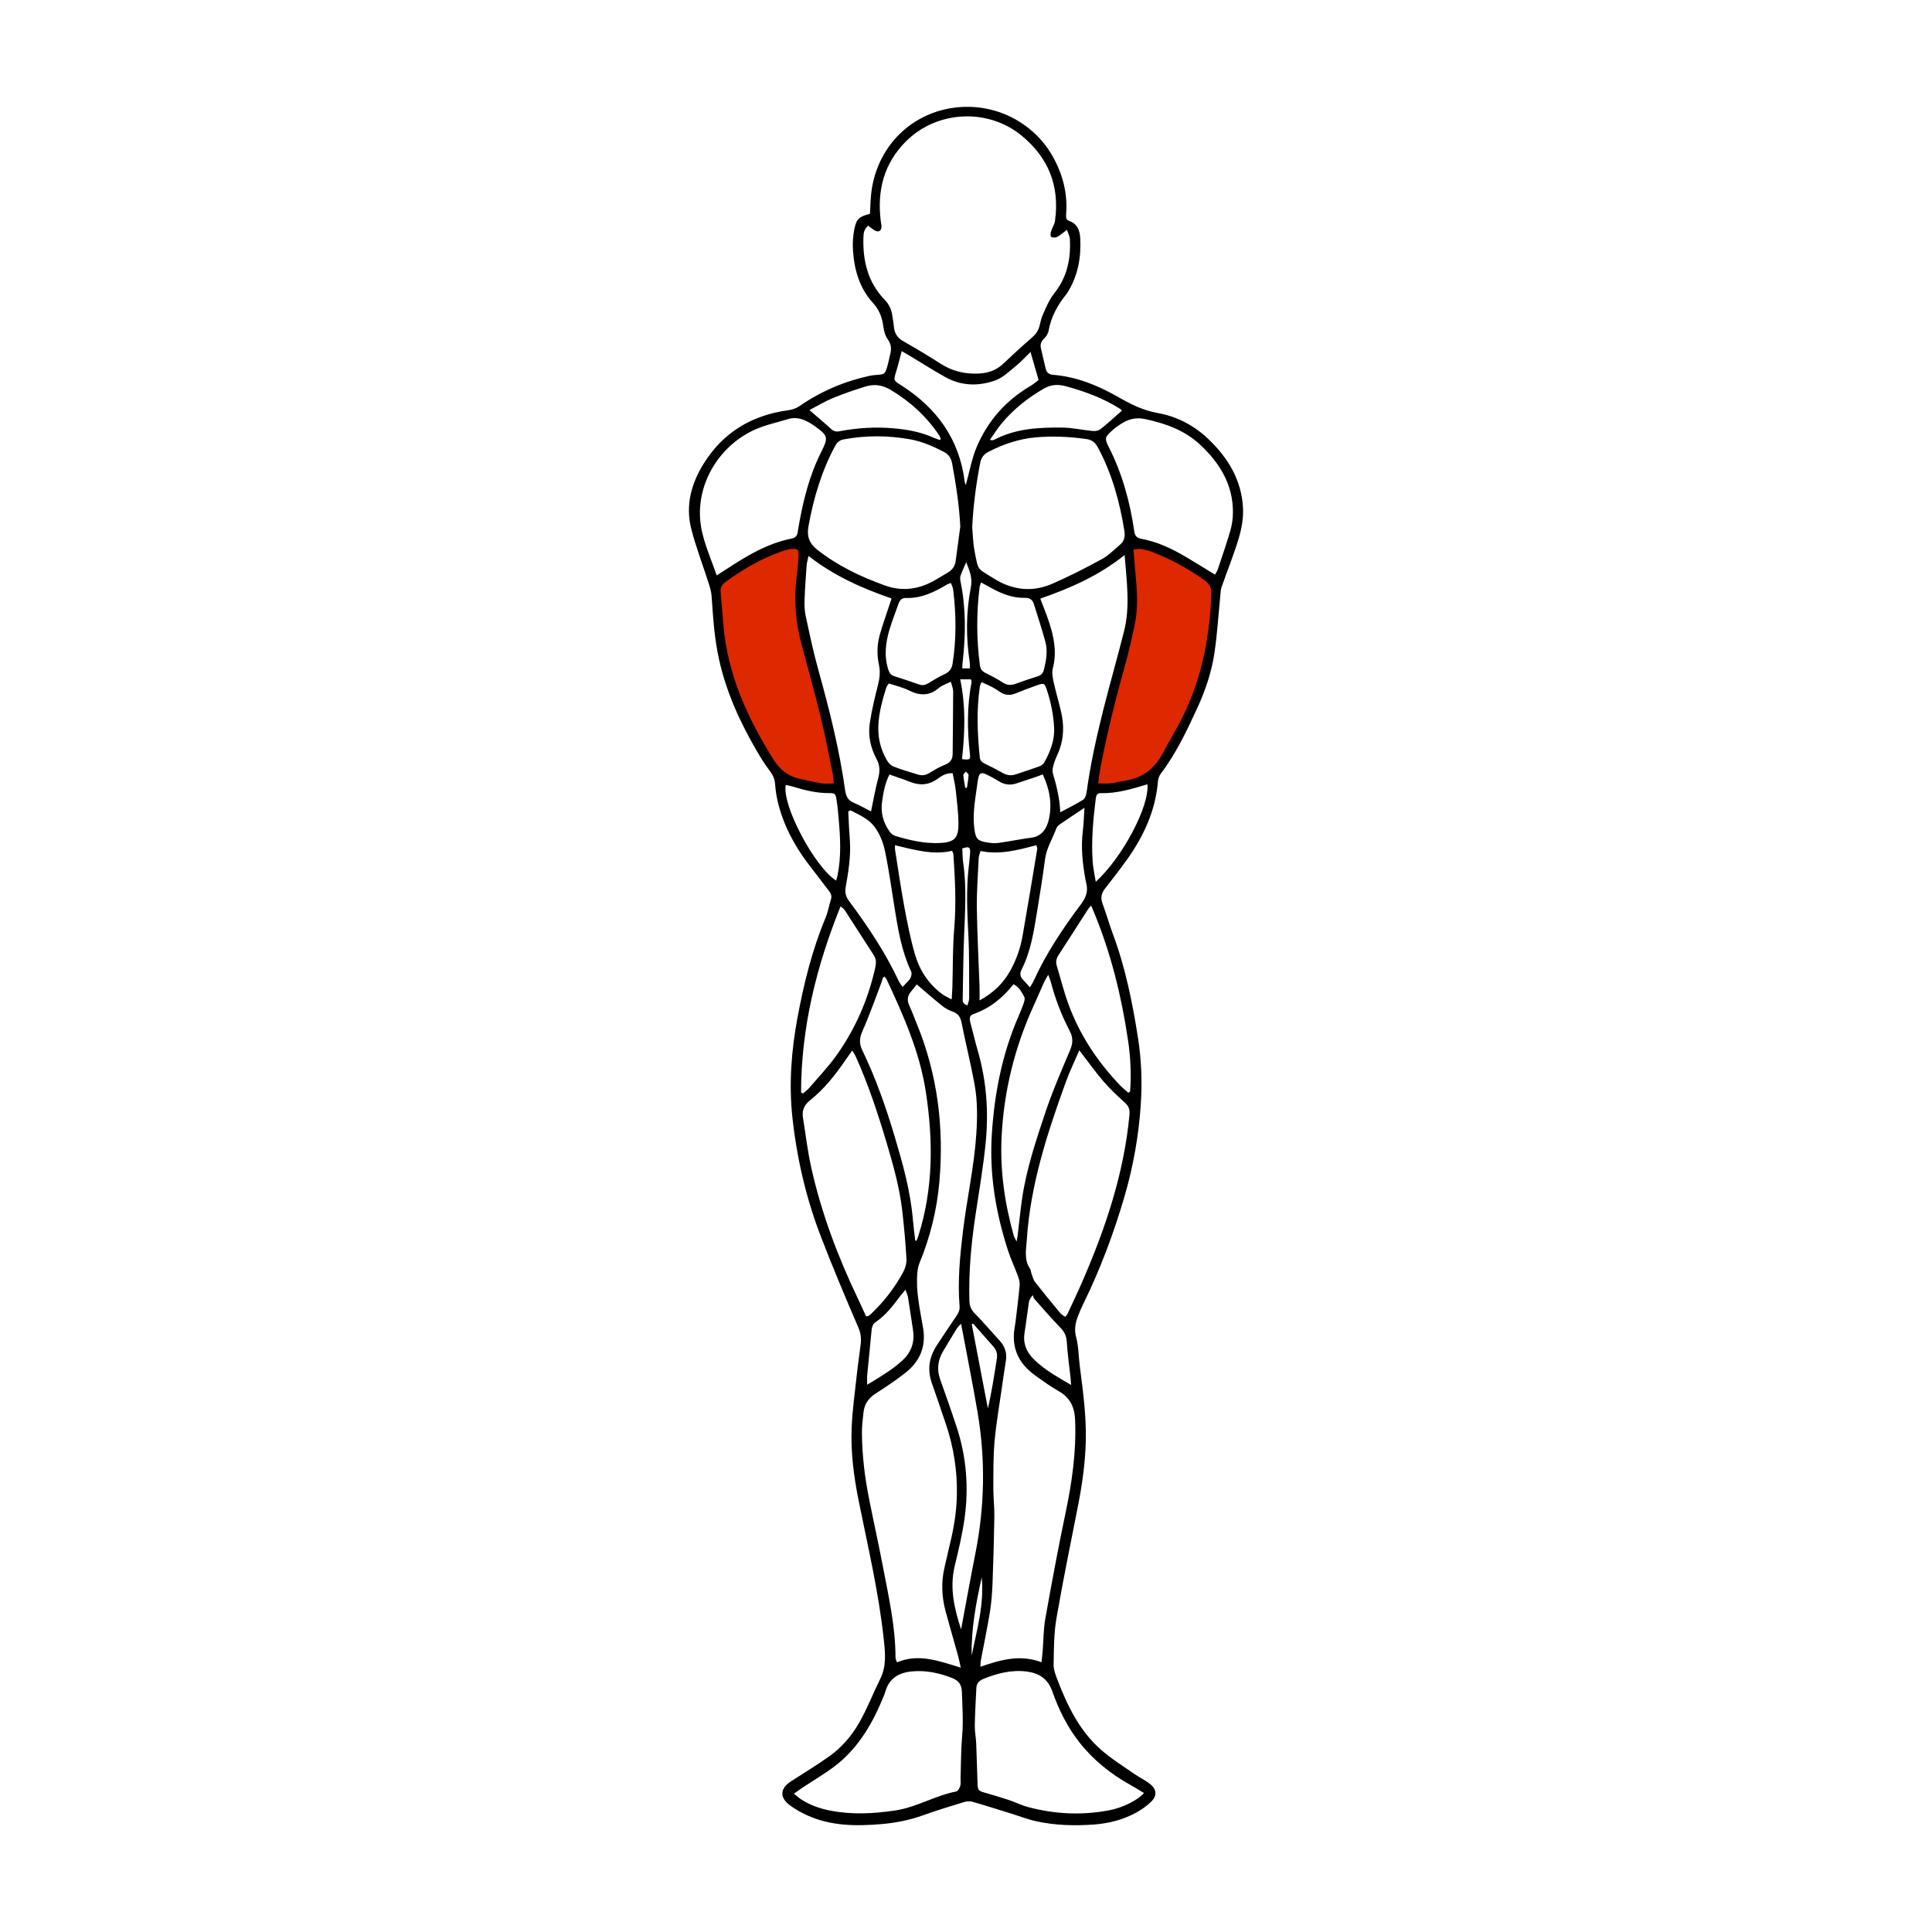 <?xml version="1.0" encoding="UTF-8"?>
<svg xmlns="http://www.w3.org/2000/svg" viewBox="0 0 2500 2500">
  <defs>
    <style>
      .cls-1 {
        fill: #000;
      }

      .cls-1, .cls-2, .cls-3 {
        stroke-width: 0px;
      }

      .cls-2 {
        fill: none;
      }

      .cls-4 {
        fill: #de2800;
        stroke: #000;
        stroke-miterlimit: 10;
      }

      .cls-3 {
        fill: #fff;
      }
    </style>
  </defs>
  <g id="Layer_9" data-name="Layer 9">
    <rect class="cls-3" x="-11.4" y="-13.78" width="2528.78" height="2532.29"/>
  </g>
  <g id="Biceps">
    <g>
      <path class="cls-4" d="M1038.37,705.9c0,5.39.11,9.67-.02,13.94-.59,19.1-1.13,38.21-1.91,57.31-.93,22.65,4.01,44.41,9.48,66.12,6.79,26.9,13.39,53.85,20.35,80.71,2.98,11.5,6.39,22.9,10.07,34.19,4.72,14.5,7.89,29.21,8.02,44.52.09,10.81-2.4,13.41-13.16,13.68-21.51.54-41.43-4.53-58.85-17.42-13.88-10.26-24.1-24.06-32.25-38.89-17.61-32.03-31.03-65.99-38.64-101.73-6.14-28.85-10.17-58.15-12.62-87.68-1.3-15.68,6.3-24.71,18.01-31.43,18.11-10.37,36.67-19.98,55.26-29.48,10.91-5.58,22.66-6.16,36.26-3.84Z"/>
      <path class="cls-4" d="M1570.75,774.35c-3.14,20.65-6.77,41.24-9.31,61.96-5.22,42.56-21.18,81.54-40.12,119.29-10.39,20.71-24.41,39.34-45.93,50.41-16.38,8.43-33.94,11.6-52.24,10.1-6.07-.5-9.36-4.35-8.59-11.5,1.41-13.2,2.31-26.82,6.33-39.32,14.25-44.35,22.79-90.14,35.26-134.91,4.96-17.82,6.86-36.05,6.02-54.61-.91-20.18-1.3-40.38-1.74-60.57-.2-9.44,1.03-10.53,10.42-10.59,10.99-.07,21.29,2.07,31.07,7.65,15,8.56,30.43,16.35,45.64,24.54,3.47,1.87,7,3.74,10.16,6.07,10.67,7.83,14.71,18.29,13.02,31.49Z"/>
    </g>
  </g>
  <g id="Front">
    <g>
      <path class="cls-1" d="M1125.71,276.62c.48-8.49.65-16.41,1.42-24.27,5.71-58.92,48.31-104.68,106.54-112.86,53.36-7.49,104.02,18.94,128.8,63.35,13.06,23.4,19.34,48.38,17.02,75.25-.32,3.72.44,6.56,4.13,7.84,10.71,3.72,13.68,12.71,14.2,22.41,1.33,24.79-2.97,48.45-16.29,69.92-.38.62-.72,1.27-1.18,1.83-11.66,14.22-20.32,29.81-23.57,48.23-.64,3.62-3.24,7.37-5.95,10.02-3.85,3.77-5.07,7.59-3.81,12.69,2.17,8.79,3.94,17.68,6.21,26.45,1.19,4.58,4.23,7.14,9.39,7.55,29.93,2.33,57.25,13.31,82.85,27.92,16.74,9.55,33.05,18.04,52.49,21.48,24.64,4.36,46.73,15.78,65.12,33.2,25.9,24.52,43.67,53.66,45.38,90.05.6,12.77-1.8,26.19-5.47,38.53-6.4,21.51-14.95,42.37-22.32,63.6-1.27,3.66-1.27,7.78-1.66,11.71-2.41,24.16-3.88,48.45-7.39,72.44-3.64,24.86-11.58,48.78-22.06,71.6-13.63,29.66-27.59,59.22-47.47,85.49-2.05,2.71-3.45,6.48-3.72,9.87-3.07,37.74-18.25,70.69-39.82,101.05-9.24,13.01-19.1,25.59-28.93,38.17-4.7,6.01-5.63,11.92-2.92,19.19,4.8,12.88,8.47,26.19,13.29,39.07,16.26,43.41,25.29,88.53,32.5,134.12,4.56,28.82,5.58,57.88,3.66,86.85-2.64,39.91-9.59,79.22-20.74,117.71-14.07,48.56-31.83,95.71-54.12,141.12-2.55,5.2-4.82,10.57-6.83,16.01-3.16,8.53-4.48,16.69-1.9,26.3,3.25,12.12,3.08,25.13,4.72,37.72,4.27,32.75,8.67,65.45,7.67,98.63-.83,27.31-4.67,54.18-9.89,80.92-9.52,48.79-19.65,97.49-28.05,146.48-3.35,19.52-3.27,39.71-3.66,59.62-.13,6.58,2.58,13.46,5.01,19.82,12.94,33.83,28.69,66.23,56.46,90.57,13.28,11.64,28.52,21.06,43.06,31.22,6.52,4.56,13.94,7.93,20.15,12.85,8.92,7.07,9.48,15.35,1.31,23.26-5.65,5.47-12.34,10.19-19.27,13.96-17.13,9.34-35.83,14.06-55.18,15.38-24.69,1.69-49.42,1.12-73.68-4.2-11.63-2.55-22.85-6.94-34.26-10.47-16.27-5.03-32.49-10.23-48.86-14.89-3.28-.93-7.36-.54-10.69.48-17.67,5.41-35.38,10.74-52.75,17.01-17.59,6.35-35.68,9.9-54.14,11.47-32.8,2.79-65.41,2.61-96.19-11.43-7.55-3.44-14.91-7.62-21.63-12.46-14.38-10.35-13.63-22.21,1.28-31.75,16.48-10.55,33.2-20.8,49.16-32.1,16.2-11.46,29.07-26.69,38.77-43.7,10.38-18.19,17.94-37.97,27.26-56.79,8.05-16.26,6.31-33.22,4.51-50.13-6.46-60.74-20.49-120.13-32.53-179.88-6.25-31.04-10.39-62.41-9.14-94.04.95-23.87,4.39-47.65,6.96-71.45,1.36-12.62,3.39-25.17,4.82-37.79.81-7.16.07-13.74-3.03-20.94-16.78-38.96-33.26-78.09-48.51-117.67-19.13-49.66-31.11-101.23-36.86-154.18-4.71-43.3-1.42-86.23,6.5-128.9,8.23-44.33,19-87.95,36.43-129.73,3.19-7.64,4.54-16.02,7-23.98,1.37-4.44-.44-7.72-2.95-10.99-8.61-11.23-17.16-22.5-25.78-33.72-18.8-24.47-32.95-51.27-40.2-81.4-1.77-7.36-2.81-14.98-3.37-22.53-.48-6.44-2.62-11.6-6.55-16.79-6.32-8.35-11.95-17.28-17.23-26.34-21.67-37.18-39.37-76-48.78-118.28-6.02-27.05-7.77-54.53-9.65-82.05-.38-5.62-2.09-11.25-3.82-16.67-7.48-23.49-16.45-46.6-22.52-70.44-7.66-30.1-.05-58.34,16.09-84.31,25.25-40.62,62.48-62.66,109.31-69.1,5.62-.77,10.3-2.33,14.93-5.53,27.51-19,57.72-31.84,90.36-38.97,3.17-.69,6.45-1,9.7-1.22,9.4-.66,10.41-1.18,13.03-9.88,1.67-5.55,2.62-11.3,4.06-16.92,1.79-6.98,1.36-12.93-3.29-19.38-3.59-4.99-5.07-12-5.95-18.32-1.56-11.13-5.47-20.29-13.3-28.89-17.32-19.02-24.02-42.81-25.68-67.95-.59-8.94,0-18.22,1.75-27.01,2.72-13.72,6.11-16.39,20.25-20.1ZM1123.38,292.02c-5.41,4.66-5.94,9.82-6.11,14.83-1.02,30.46,5.57,58.4,27.52,81.08,5.21,5.39,8.48,11.73,9.63,19.13.78,5.02,1.77,10.02,2.19,15.07.71,8.57,4.18,14.8,11.99,19.25,16.39,9.34,32.62,19.02,48.49,29.21,14.91,9.58,30.77,13.51,48.47,12.83,12.67-.48,23.3-3.96,32.52-12.66,12.13-11.45,24.39-22.79,37.02-33.68,4.91-4.24,8.38-8.88,9.98-15.08,1.18-4.57,2.1-9.26,3.87-13.6,2.85-6.96,6.02-13.83,9.61-20.44,2.41-4.43,5.74-8.37,8.71-12.49,14.24-19.82,18.42-42.3,17.19-66.09-.18-3.55-2.18-7.01-3.83-11.98-5.25,3.91-8.71,7.1-12.73,9.21-2.09,1.1-5.52,1-7.68,0-.99-.46-.98-4.59-.34-6.73,1.45-4.79,4.59-9.22,5.27-14.05,6.36-45.1-8.51-82.19-43.73-110.76-43.79-35.53-109.32-31.95-149.14,7.91-28.59,28.61-37.46,63.66-32.59,102.96.31,2.52,1.05,5.04.94,7.54-.24,5.59-4.07,7.54-8.97,4.59-2.71-1.64-5.15-3.74-8.27-6.05ZM1186.21,1273.8c-2.07,2.63-4.33,5.83-6.92,8.73-5.22,5.83-5.86,11.92-2.5,19.02,3.41,7.21,6.04,14.78,9.09,22.15,27.33,66.11,35.86,135.02,29.64,205.86-3.19,36.33-11.94,71.5-25.9,105.32-1.61,3.9-2.24,8.35-2.6,12.61-2.07,24.21,3.59,47.67,7.49,71.25,3.9,23.54-3.99,42.4-21.93,56.86-12.67,10.22-26.43,19.15-40.1,28.04-8.94,5.81-13.95,13.6-15.1,23.91-1,9-2.15,18.06-2.06,27.09.29,28.36,3.61,56.46,9.14,84.26,5.95,29.89,12.57,59.65,18.28,89.59,7.33,38.46,16.06,76.77,16.03,116.27,0,1.63.94,3.26,1.89,6.31,27.96-11.74,54.16-1.9,82.56,6.89-1.52-6.78-2.34-11.28-3.56-15.67-5.24-18.88-10.75-37.69-15.89-56.59-5.23-19.22-6.16-38.61-1.42-58.13,2.39-9.87,4.45-19.83,6.88-29.69,5.13-20.86,8.56-42,8.97-63.45.6-31.08-4.07-61.48-14-90.99-6.02-17.88-12.08-35.75-18.35-53.54-6.14-17.39-3.66-33.6,6.25-48.82,8.31-12.76,16.78-25.43,25.38-38,2.74-4,4.66-7.76,4.23-12.98-2.67-32.35.47-64.5,4.33-96.57,5.06-42.12,14.51-83.61,17.3-126.09,1.41-21.5,1.65-42.89-2.19-63.97-4.87-26.75-11.53-53.17-16.84-79.85-1.5-7.56-4.57-12.28-12.02-14.8-4.73-1.6-9.35-4.25-13.26-7.38-10.67-8.53-20.94-17.57-32.79-27.61ZM1347.68,2150.93c.7-6.64,1.24-10.87,1.58-15.12,1.09-13.73.95-27.68,3.36-41.17,8.18-45.72,16.61-91.41,26.18-136.85,8.41-39.95,14.14-79.98,12.36-120.92-.7-16.11-6.54-28.35-21.07-36.63-11-6.27-21.38-13.72-31.61-21.22-20.5-15.02-29.82-35.03-25.63-60.62.41-2.51.9-5,1.2-7.52,1.88-15.83,3.92-31.64,5.4-47.5.35-3.77-.69-7.92-2.03-11.56-4.24-11.55-9.56-22.74-13.32-34.43-15.68-48.72-24-98.16-20.66-149.91,3.43-53.15,13.47-104.21,34.77-153.01,2.32-5.32,4.57-10.69,6.42-16.19.88-2.61,1.93-6.23.82-8.24-3.37-6.11-6.48-12.79-13.99-16.44-13.95,17.79-30.73,31.25-51.93,38.63-5.57,1.94-5.07,6.29-3.88,10.81,3.22,12.29,6.12,24.67,9.65,36.86,11.29,38.89,14.08,78.66,10.17,118.64-3.13,32.09-8.75,63.95-13.5,95.87-5.35,35.96-8.57,72.03-7.59,108.43.18,6.54,1.94,11.55,6.66,16.39,11.13,11.43,21.51,23.6,32.32,35.34,6.82,7.42,9.88,15.85,8.28,25.94-1.87,11.82-3.6,23.67-5.28,35.52-3.26,22.97-7.31,45.87-9.38,68.94-1.77,19.79-1.53,39.78-1.61,59.69-.06,12.68,1.48,25.37,1.3,38.04-.42,28.66-1.24,57.31-2.34,85.95-.48,12.3-1.35,24.68-3.31,36.82-3.42,21.12-7.86,42.08-11.8,63.12-.42,2.27-.33,4.63-.56,8.19,26-8.95,51.08-16.31,79.03-5.85ZM1258.05,681.99c.91,10.08.98,20.32,2.88,30.22,5.34,27.79,3.06,22.31,24.74,36.13,23.84,15.2,49.66,18.47,75.79,7.12,21.89-9.51,43.22-20.44,64.18-31.86,8.75-4.77,16.04-12.3,23.77-18.85,5.4-4.57,6.73-10.29,5.57-17.57-5.99-37.48-15.89-73.62-33.86-107.33-3.51-6.58-7.33-10.61-15.3-11.73-21.62-3.03-43.06-4.08-64.95-2.23-22.22,1.89-42.4,8.81-61.91,18.8-5.9,3.02-9.28,7.63-10.56,14.21-5.35,27.43-8.95,55.06-10.35,83.1ZM1242.62,681.18c-1.44-27.56-5.6-54.42-10.52-81.22-1.29-7.05-4.53-12.06-10.8-15.29-13.92-7.16-28.12-13.45-43.7-16.22-28.52-5.08-56.95-5.19-85.48.03-5.64,1.03-8.78,3.65-11.44,8.58-17.62,32.62-27.93,67.56-34.51,103.88-2.34,12.93.93,22.16,11.33,30.36,26.59,20.96,56.62,35.18,88.17,46.5,18.93,6.79,37.96,5.47,56.16-2.88,8.53-3.91,16.38-9.29,24.55-13.98,5.72-3.28,9.27-8.15,10.19-14.66,2.12-15.02,4.06-30.07,6.07-45.1ZM1102.8,1359.3c-3.42,4.85-5.72,8.04-7.95,11.28-13.39,19.52-27.88,38.28-46.44,53.03-8.41,6.69-10.88,13.74-9.29,23.43,3.46,21.11,5.91,42.44,10.53,63.29,13.1,59.06,34.33,115.34,60.38,169.86,3.7,7.75,7.21,15.58,10.69,23.12,1.58-.22,2.4-.11,2.94-.45,1.22-.77,2.36-1.68,3.41-2.66,16.79-15.79,30.69-33.9,41.66-54.09,2.8-5.14,4.54-11.75,4.21-17.54-1.18-20.61-3.07-41.2-5.42-61.72-3.48-30.39-11.78-59.69-20.49-88.94-11.3-37.94-23.75-75.42-40.04-111.54-.85-1.89-2.11-3.59-4.2-7.08ZM1396.64,1359.05c-6.09,14.2-12.47,27.25-17.39,40.82-24.01,66.29-45.93,133.13-50.58,204.27-.85,12.96-3.8,25.86,4.28,37.77,1.16,1.7,1.05,4.21,1.81,6.24,1.4,3.71,2.3,7.9,4.66,10.91,10.71,13.69,21.8,27.1,32.91,40.47,1.49,1.8,3.86,2.86,6.11,4.47,1.3-1.69,2.4-2.69,2.97-3.93,6.56-14.16,13.28-28.24,19.49-42.55,29.9-68.9,53.56-139.55,60.65-214.93.66-7.05-1.09-11.41-6.2-16.01-9.67-8.71-19.25-17.7-27.71-27.56-10.6-12.35-20.03-25.69-31.02-39.97ZM1078.85,1013.8c-.35-4.46-.27-7.32-.83-10.04-5.11-24.88-9.68-49.89-15.67-74.55-7.71-31.73-16.49-63.2-24.98-94.74-7.84-29.09-10.37-58.49-6.42-88.44,1.19-8.98,1.9-18.04,2.44-27.09.45-7.47-1.4-9.31-8.76-8.58-4.28.42-8.59,1.53-12.66,2.95-26.62,9.29-50.65,23.35-73.37,39.89-5.08,3.69-6.63,8.15-6.07,14.05,1.32,14.08,2.47,28.18,3.66,42.28,5.4,63.58,31.21,119.59,64.37,172.79,7.89,12.65,18.67,22.17,33.94,25.34,9.58,1.99,19.08,4.42,28.73,6.01,4.78.79,9.8.14,15.63.14ZM1421.03,1013.75c6.27,0,11.27.46,16.15-.11,6.46-.76,12.79-2.57,19.23-3.53,23.11-3.46,38.69-16.68,49.21-36.96,5.84-11.26,12.32-22.18,18.42-33.31,29.24-53.34,41.36-111,43.46-171.25.26-7.59-2.19-12.92-8.49-17.45-21.34-15.32-44.17-27.78-68.66-37.16-4.69-1.79-9.75-2.8-14.73-3.59-2.61-.41-5.41.47-8.85.84.89,11.07,1.55,21.16,2.54,31.21,2.18,22.05,3.66,44.15-1.02,66.01-4.09,19.13-8.38,38.26-13.72,57.06-12.27,43.28-22.8,86.95-31.19,131.14-.99,5.22-1.47,10.54-2.35,17.1ZM1027.27,2321.06c4.15,3.23,6.76,5.61,9.69,7.5,11.44,7.38,24.1,11.76,37.36,14.34,28.11,5.46,56.19,4.07,84.34-.19,27.55-4.17,51.6-19.35,78.81-24.56,2.16-.41,4.3-4.48,5.14-7.25.91-3,.24-6.47.35-9.73.61-18.47.46-37.01,2.08-55.39,1.67-18.89.18-37.62-.34-56.42-.24-8.89-3.97-14.67-12.71-18.07-16.86-6.56-34.04-10.2-52.12-8.48-16.49,1.57-28.99,8.59-34.06,25.6-1.34,4.5-3.28,8.84-5.13,13.18-13.98,32.82-32.34,62.63-61.27,84.43-12.99,9.79-27.15,18.04-40.74,27.03-3.45,2.28-6.77,4.75-11.41,8.02ZM1480.4,2320.23c-6.59-3.95-11.97-7.38-17.53-10.47-25.32-14.06-47.53-31.73-65.65-54.57-16.02-20.19-27.21-42.88-35.67-66.91-5.73-16.27-17.43-23.4-33.29-25.36-19.66-2.43-38.18,2.4-56.2,9.78-5.16,2.11-8.37,5.83-8.65,11.47-.81,16.28-1.76,32.57-2.03,48.86-.13,7.57,1.48,15.15,1.8,22.75.74,17.38,1.12,34.77,1.75,52.16.32,8.69,1.15,9.39,9.62,11.83,10.44,3.01,20.88,6.08,31.19,9.52,8.24,2.75,16.1,6.79,24.46,9.02,34.09,9.09,68.63,10.87,103.41,4.52,14.04-2.56,27.15-7.86,39.04-15.89,2.29-1.55,4.22-3.62,7.74-6.7ZM1572.17,743.56c1.48-2.64,2.83-4.37,3.48-6.34,5.61-16.84,11.5-33.6,16.43-50.64,2.19-7.56,3.26-15.7,3.31-23.59.24-35.9-17.06-63.79-42.2-87.35-20.18-18.91-45.29-27.91-72.01-33.46-11.62-2.41-21.47.3-30.86,6.48-3.92,2.58-7.78,5.36-11.27,8.49-9.43,8.48-9.93,10.33-4.28,21.42,17.48,34.3,27.43,70.87,32.94,108.74.89,6.13,3.27,8.82,9.15,9.9,20.6,3.79,39.25,12.62,57.14,23.13,12.46,7.32,24.71,15.01,38.16,23.21ZM927.38,744.56c5.5-3.53,9.11-5.82,12.69-8.15,26.23-17.08,52.89-33.3,84.19-39.49,5.15-1.02,7.47-3.78,8.05-8.68.34-2.88.9-5.73,1.4-8.59,5.74-32.64,13.79-64.58,28.75-94.42,9.75-19.46,9.24-21.36-8.74-34.2-2.06-1.47-4.2-2.87-6.41-4.12-8.44-4.77-17.26-7.71-27.05-4.73-14.19,4.32-28.93,7.4-42.42,13.31-45.75,20.06-75.08,67.35-71.92,115.43,1.66,25.3,12.76,48.03,21.46,73.65ZM1046.24,719.43c-1.07,5.14-2.19,8.54-2.44,11.99-1.07,14.81-2.15,29.63-2.69,44.47-.25,6.84-.09,13.91,1.34,20.56,4.95,23,9.73,46.1,16.03,68.75,14.5,52.07,27.75,104.39,35.23,158,1.04,7.44,3.88,12.66,11.26,15.69,7.79,3.2,15.12,7.53,22.14,11.11,3.19-15.14,5.52-29.04,9.19-42.58,2.43-8.93,2.48-16.85-1.96-25.11-7.75-14.43-11.26-30.17-8.87-46.29,2.48-16.78,6.49-33.37,10.68-49.83,2.21-8.67,3.1-17.04,1.24-25.74-2.7-12.63-2.65-25.34.7-37.72,3.4-12.57,7.89-24.84,11.92-37.23,1.09-3.35,2.21-6.69,3.67-11.11-38.5-13.19-74.59-29.36-107.45-54.97ZM1455.26,718.18c-33.61,26.95-70.28,42.87-109.11,56.42,3.98,10.59,7.8,19.93,11.01,29.49,6.64,19.81,10.67,39.77,5.17,60.84-1.45,5.57-.13,12.2,1.15,18.07,2.87,13.09,6.84,25.94,9.76,39.02,3.63,16.21,3.39,32.43-2.36,48.23-2.11,5.79-5.15,11.26-6.91,17.13-1.3,4.33-2.7,9.5-1.51,13.55,4.71,15.98,8.82,32,9.5,50.15,10.53-5.65,20.24-10.37,29.34-16.05,2.51-1.57,4.19-5.86,4.64-9.13,5.01-36.71,12.97-72.83,22.05-108.69,8.46-33.39,17.93-66.53,26.43-99.91,8.12-31.9,3.63-64.02.83-99.12ZM1356.4,1261.4c-2.43,4.29-4.16,6.87-5.42,9.66-4.48,9.92-8.68,19.97-13.2,29.86-24.71,54.07-38.76,110.61-41.71,170.15-2.17,43.72,4.03,86.08,15.73,127.92.53,1.88,1.7,3.58,3.66,7.56.76-4.4,1.2-6.37,1.44-8.37,1.91-15.84,3.43-31.73,5.75-47.5,5.66-38.61,18.14-75.5,30.42-112.27,9.06-27.12,20.67-53.41,31.72-79.83,3.64-8.71,3.92-16.01-.64-24.68-10.65-20.27-18.76-41.66-24.58-63.87-.61-2.31-1.64-4.51-3.16-8.64ZM1184.33,1605.32l1.78.1c.71-1.94,1.5-3.86,2.13-5.83,19.6-61.58,19.42-124.29,9.69-187.29-7.89-51.09-28.66-97.92-50.35-144.32-.72-1.54-1.89-2.87-2.84-4.29-1.14.73-2.03.98-2.23,1.5-.76,2.02-1.16,4.18-1.93,6.19-8.03,20.97-15.4,42.23-24.52,62.72-3.94,8.85-4.55,15.99-.42,24.54,17.39,36,30.61,73.56,42.02,111.87,10.47,35.16,20.41,70.33,23.54,107.07.79,9.26,2.07,18.49,3.12,27.73ZM1036.56,1413.67c.84.41,1.68.83,2.52,1.24,2.68-2.33,5.69-4.38,7.97-7.05,12.24-14.32,25.38-28.04,36.2-43.39,24.09-34.17,40.42-72.02,49.45-112.94,1.23-5.58,1.15-10.6-2.1-15.6-12.66-19.47-25.11-39.08-37.75-58.56-1.03-1.58-2.93-2.59-5.17-4.51-31.55,78.07-50.93,157.43-51.11,240.82ZM1460.03,1414.01c.77-.5,1.53-.99,2.3-1.49,1.69-22.04.62-44.04-2.59-65.9-8.36-56.83-21.96-112.3-43.88-165.55-1.17-2.84-2.4-5.65-3.92-9.24-1.73,1.95-2.81,2.9-3.56,4.06-12.95,20.1-25.8,40.26-38.82,60.31-2.77,4.27-3.61,8.54-2.14,13.39,5.02,16.61,9.19,33.53,15.14,49.8,14.51,39.69,37.46,74.23,66.54,104.75,3.38,3.55,7.28,6.59,10.95,9.87ZM1267.51,1294.57c18.6-10.18,30.87-22.58,39.75-38.44,7.86-14.06,13.11-29.16,15.9-44.93,6.63-37.46,12.77-75.01,19.02-112.54.21-1.24-.56-2.65-1.09-4.94-23.85,6.18-47.28,12.7-72.29,7.48-.91,3.34-2.19,6.03-2.32,8.77-1.01,21.71-2.73,43.43-2.45,65.13.43,33.68,2.28,67.34,3.47,101.01.19,5.34.03,10.7.03,18.45ZM1158.15,1093.73c0,3-.19,4.42.03,5.78,3.94,24.7,7.46,49.47,12.04,74.05,3.85,20.64,7.87,41.36,13.77,61.48,6.01,20.51,17.49,38.22,35.06,51.22,3.28,2.43,7.15,4.07,12.4,7.01.4-6.75.79-11.33.93-15.91.74-25.37.28-50.83,2.41-76.08,2.69-31.99,1.03-63.75-1.05-95.59-.09-1.32-.9-2.59-1.69-4.74-25.08,5.78-48.84-1.32-73.89-7.22ZM1333.47,455.5c-7.09,6.88-12.17,12.6-18.04,17.32-8.71,6.98-17.12,15.67-27.21,19.32-21.77,7.88-44.28,7.47-65.17-4.27-15.79-8.87-31.1-18.61-46.63-27.95-2.99-1.79-6.02-3.5-9.63-5.6-2.53,9.47-4.51,17.86-7.03,26.08-3.63,11.84-3.78,11.75,6.26,18.12,45.94,29.17,75.24,69.35,82.23,124.31.27,2.09,1.25,4.09,1.49,4.87,4.63-16.54,7.59-34.36,14.56-50.44,14.33-33.06,37.48-59.19,68.82-77.65,3.93-2.31,7.44-5.34,10.84-7.81-3.52-12.2-6.7-23.23-10.47-36.31ZM1270.07,882.65c-1.3,3.21-1.91,4.17-2.06,5.2-4.57,30.72-3.32,61.45-.16,92.19.42,4.12,2.61,6.29,6.25,8.02,7.84,3.73,15.58,7.72,23.13,12,5.4,3.06,10.83,4.03,16.69,2.1,10.32-3.4,20.68-6.72,30.87-10.47,2.54-.93,5.35-2.94,6.6-5.23,7.57-13.8,13.38-28.32,12.63-44.42-.78-16.73-4.1-33.08-9.31-49.02-2.88-8.83-3.71-9.45-12.4-6.44-9.59,3.32-19.03,7.07-28.47,10.81-6.94,2.75-13.42,2.29-19.66-1.9-3.31-2.22-6.62-4.5-10.14-6.35-4.32-2.27-8.86-4.13-13.98-6.48ZM1150.15,884.46c-1.46,2.23-2.81,3.58-3.31,5.18-4.93,15.92-9.41,31.9-10.25,48.74-.8,16.07,2.82,30.98,10.69,44.79,2,3.51,5.29,7.29,8.88,8.7,10.4,4.12,21.24,7.16,31.94,10.5,5.12,1.6,9.86.67,14.53-2.13,6.19-3.72,12.43-7.62,19.12-10.19,6.95-2.66,10.9-6.52,10.96-14.16.21-27.12.63-54.24.67-81.36,0-3.71-1.74-7.42-3-12.41-6.12,3.12-11.56,4.74-15.49,8.12-12.56,10.82-25.46,9.99-39.19,2.94-3.84-1.97-8.06-3.24-12.17-4.64-4.36-1.48-8.81-2.71-13.39-4.1ZM1243.64,2108.44c6.22-33.14,12.06-65.85,18.53-98.44,12.06-60.77,13.16-121.7,2.76-182.73-5.79-33.94-12.53-67.72-18.85-101.58-.71-3.78-1.48-7.56-2.52-12.85-2.64,3.04-4.48,4.66-5.72,6.67-5.89,9.57-11.64,19.23-17.4,28.88-6.9,11.56-8.47,23.59-3.88,36.49,7.29,20.49,14.53,41.01,21.33,61.67,12.7,38.55,15.82,78.16,10.25,118.18-2.89,20.77-7.84,41.3-12.76,61.72-6.83,28.39-.49,55.1,8.25,82ZM1230.58,754.48c-2.54.84-3.67,1-4.57,1.54-16.65,10.03-33.78,18.48-53.98,17.76-5.1-.18-7.82,3.06-9.4,7.58-3.94,11.3-8.45,22.44-11.8,33.91-4.94,16.91-7.03,34.04-1.29,51.41,1.39,4.21,3.22,6.89,7.54,8.25,10.72,3.38,21.39,6.98,31.99,10.73,4.53,1.6,8.26.9,12.3-1.61,6.76-4.21,13.65-8.35,20.88-11.65,6.3-2.87,9.34-7,10.42-13.84,5.01-31.8,4.61-63.61.75-95.44-.33-2.72-1.71-5.31-2.83-8.65ZM1269.57,753.71c-1.07,3.05-1.78,4.34-1.95,5.7-4.23,34.02-4.13,68.02.44,102,.64,4.76,3.37,7.57,7.68,9.68,7.47,3.67,14.92,7.54,21.86,12.11,5.48,3.6,10.62,3.76,16.45,1.69,9.57-3.41,19.14-6.83,28.85-9.8,4.39-1.34,6.71-3.89,7.78-8.1,3.07-12.07,5.3-24.39,2.02-36.58-4.42-16.43-9.9-32.58-14.9-48.86-1.75-5.68-5.65-8.05-11.47-7.92-16.17.37-30.53-5.43-44.33-13.11-3.75-2.08-7.52-4.12-12.42-6.81ZM1100.41,1048.55c-.92.48-1.84.96-2.75,1.45.27,6.06.49,12.12.83,18.18.39,6.87.92,13.74,1.33,20.61,1.2,20.1-2.09,39.83-5.55,59.47-1.26,7.14.44,12.36,4.65,18.02,24.27,32.67,46.9,66.4,64.18,103.44,1.13,2.42,2.96,4.51,4.89,7.4,2.27-2.38,3.79-3.85,5.17-5.45,1.89-2.2,4.28-4.25,5.33-6.82.96-2.36,1.44-5.8.42-7.96-12.52-26.68-17.03-55.36-21.66-84.05-3.93-24.34-7.21-48.83-12.39-72.91-2.3-10.7-6.94-21.8-13.5-30.46-7.55-9.97-19.76-15.23-30.95-20.93ZM1332.66,1277.6c2.1-3.51,3.59-5.52,4.59-7.74,16.23-35.86,37.98-68.4,61.47-99.7,6.78-9.03,9.57-17.23,6.8-27.73-.28-1.05-.53-2.11-.73-3.18-3.98-21.45-6.3-42.96-3.54-64.81,1.1-8.72,1.27-17.56,2.05-29.17-12.35,8.27-22.52,14.97-32.54,21.9-1.7,1.18-3.29,3.11-3.99,5.04-4.82,13.19-12.6,25.17-14.48,39.59-3.05,23.33-6.87,46.56-10.65,69.79-4.08,25.04-8.09,50.14-19.75,73.12-2.45,4.84-2.05,8.95,1.73,12.86,2.74,2.83,5.29,5.85,9.03,10.02ZM1150.93,1002.2c-6.02,12.04-7.95,23.77-9.57,35.55-1.92,13.92,1.52,26.66,9.6,38.02,1.75,2.46,4.48,4.99,7.26,5.83,18.78,5.68,37.84,10.15,57.67,9.25,18.56-.84,24.27-5.78,24.31-24.13.03-14.77-1.92-29.58-3.48-44.32-.78-7.36-2.64-14.61-4.01-21.85-8.44-.42-14.08,3.31-19.16,7.02-11.38,8.33-23.09,9.27-35.9,4.19-8.36-3.32-16.94-6.08-26.73-9.56ZM1349.29,1002.07c-4.19,1.55-7.46,2.86-10.8,3.98-7.88,2.65-15.77,5.27-23.68,7.81-8.1,2.6-15.58,1.35-22.82-3.21-5.5-3.46-11.28-6.57-17.22-9.19-4.98-2.2-7.46-.74-8.68,4.57-1.05,4.57-1.55,9.27-2.22,13.93-2.51,17.54-5.41,35.05-3,52.87,1.72,12.7,4.17,15.44,16.74,17.34,4.62.7,9.48,1.25,14.06.62,14.29-1.98,28.46-4.92,42.76-6.79,14.51-1.9,20.41-12.86,22.89-24.26,4.15-19.06,1.23-38.08-8.03-57.66ZM1451.73,531.38c-.67-.7-1.27-1.64-2.13-2.19-21.95-13.97-46.09-22.85-71.02-29.55-9.16-2.47-18.57-2.14-27.41,2.96-20.93,12.07-39.66,26.8-55.13,45.4-5.4,6.5-9.86,13.78-15.11,21.21,2.12.33,2.86.67,3.46.5,1.38-.4,2.73-.96,4.02-1.61,27.12-13.69,56.5-15.09,85.92-14.82,13.31.12,26.57,3.23,39.91,4.46,3.23.3,7.42-.47,9.84-2.41,9.26-7.4,17.99-15.48,27.65-23.95ZM1047.39,530.65c10.46,9.05,19.32,16.44,27.81,24.21,3.29,3.01,6.52,4.06,10.82,3.24,23.24-4.47,46.56-5.93,70.25-3.86,17.88,1.56,35.15,4.69,51.57,12.05,2.78,1.25,5.73,2.13,8.53,3.15.58-1.37.91-1.77.82-2-.53-1.3-1.01-2.65-1.77-3.81-16.28-24.65-37.54-43.91-62.82-59.09-10.38-6.23-21.11-7.94-32.32-4.47-14.18,4.39-28.3,9.14-42.01,14.8-10.58,4.37-20.48,10.38-30.9,15.77ZM1417.91,1141.05c34.71-31.67,69.67-98.04,66.84-126.2-19.81,6-39.56,12.07-60.54,11.48-4.7-.13-5.82,3.21-6.32,7.21-3.39,27-5.84,54.07-4,81.3.57,8.48,2.55,16.87,4.03,26.22ZM1016.79,1015.75c-5.33,25.8,37.35,106.22,65.15,123.73.61-2.17,1.31-4.19,1.74-6.27,5.14-24.77,3.72-49.69,1.47-74.6-.72-7.93-1.39-15.88-2.68-23.73-1.31-7.99-1.99-8.63-9.75-8.6-16.17.06-31.57-3.7-46.84-8.44-2.96-.92-6.05-1.4-9.1-2.09ZM1122.12,1791.86c17.16-10.44,32.56-19.35,45.9-31.77,12.09-11.26,15.81-24.51,13.26-40.28-2.19-13.57-4.04-27.2-6.25-40.77-.48-2.91-1.87-5.68-3.37-10.04-3.15,3.73-5.08,5.78-6.75,8.03-9.28,12.53-18.75,24.86-31.85,33.79-3.95,2.69-4.9,6.7-5.31,11.29-1.71,19.08-3.78,38.13-5.59,57.2-.32,3.38-.05,6.82-.05,12.56ZM1385.98,1792.14c-.31-4.45-.39-6.54-.61-8.61-1.72-15.86-3.96-31.69-5-47.6-.49-7.49-3.18-12.72-8.3-18-11.59-11.97-22.49-24.61-33.55-37.08-1.15-1.3-1.49-3.31-2.2-4.99-3.46,4.35-4.6,6.94-5,9.64-1.93,12.92-3.44,25.9-5.54,38.79-2.25,13.77,2.31,25.06,11.89,34.54,13.52,13.37,29.95,22.54,48.32,33.32ZM1259.26,1712.81l-1.83.76c6.96,36.31,13.92,72.63,20.88,108.94,5.05-21.54,8.2-43.03,11.63-64.48,1.01-6.3-.71-11.36-4.83-15.97-8.66-9.71-17.24-19.5-25.85-29.25ZM1251.88,1300.95c.84-3.32,2.24-6.24,2.22-9.16-.15-27.94.34-55.93-1.12-83.81-1.48-28.31-2.74-56.51.4-84.75.72-6.49,1.44-12.98,1.91-19.48.55-7.66-1.43-8.85-10.07-5.83.34,5.94.22,12.14,1.11,18.19,4.7,31.81,2.43,63.66,1.18,95.54-1.05,26.81-1.28,53.66-1.76,80.49-.06,3.12-.49,6.76,6.13,8.81ZM1254.93,864.91c0-3.28.28-5.44-.04-7.51-5.02-32.5-4.97-65.05,1.35-97.24,2.36-12.03-1.42-21.39-6-32.63-2.83,6.6-5.33,11.77-7.22,17.16-.77,2.22-.67,5-.18,7.37,7.22,34.78,6.87,69.74,2.78,104.82-.28,2.43-.27,4.89-.43,8.04h9.73ZM1244.83,982.27c10.08,1.28,11.07.69,10.25-6.47-3.57-31.05-3.86-62,2.07-92.83.19-.97-.36-2.08-.71-3.9h-13.93c7.32,34.78,6.1,68.64,2.32,103.19ZM1270.33,2041.05c-7.38,33.35-13.71,66.83-13.02,101.24,6.82-33.42,16.41-66.48,13.02-101.24ZM1249,1019.48c.74-.01,1.48-.02,2.22-.03.78-5.5,1.84-10.99,2.13-16.52.08-1.43-2.25-2.98-3.48-4.48-1.17,1.49-3.43,3.06-3.33,4.45.42,5.55,1.58,11.05,2.46,16.57Z"/>
      <path class="cls-2" d="M1123.38,292.02c3.12,2.31,5.55,4.42,8.27,6.05,4.9,2.95,8.73,1,8.97-4.59.1-2.49-.63-5.02-.94-7.54-4.87-39.3,4-74.35,32.59-102.96,39.82-39.85,105.34-43.44,149.14-7.91,35.22,28.58,50.09,65.66,43.73,110.76-.68,4.83-3.82,9.27-5.27,14.05-.65,2.14-.65,6.27.34,6.73,2.16,1,5.59,1.09,7.68,0,4.02-2.11,7.48-5.3,12.73-9.21,1.65,4.97,3.64,8.43,3.83,11.98,1.23,23.79-2.94,46.27-17.19,66.09-2.97,4.13-6.3,8.06-8.71,12.49-3.59,6.61-6.76,13.48-9.61,20.44-1.77,4.34-2.69,9.03-3.87,13.6-1.6,6.19-5.06,10.84-9.98,15.08-12.62,10.9-24.89,22.23-37.02,33.68-9.22,8.71-19.85,12.18-32.52,12.66-17.7.67-33.56-3.26-48.47-12.83-15.87-10.2-32.09-19.88-48.49-29.21-7.81-4.45-11.28-10.69-11.99-19.25-.42-5.05-1.41-10.05-2.19-15.07-1.15-7.41-4.41-13.75-9.63-19.13-21.95-22.68-28.54-50.62-27.52-81.08.17-5.01.71-10.16,6.11-14.83Z"/>
      <path class="cls-2" d="M1186.21,1273.8c11.85,10.04,22.12,19.08,32.79,27.61,3.91,3.13,8.53,5.78,13.26,7.38,7.45,2.51,10.52,7.24,12.02,14.8,5.31,26.68,11.96,53.1,16.84,79.85,3.84,21.08,3.6,42.47,2.19,63.97-2.79,42.48-12.24,83.97-17.3,126.09-3.85,32.07-7,64.22-4.33,96.57.43,5.22-1.49,8.98-4.23,12.98-8.6,12.57-17.06,25.24-25.38,38-9.91,15.22-12.39,31.43-6.25,48.82,6.28,17.79,12.34,35.66,18.35,53.54,9.93,29.51,14.6,59.91,14,90.99-.41,21.46-3.84,42.6-8.97,63.45-2.43,9.86-4.49,19.82-6.88,29.69-4.74,19.52-3.81,38.91,1.42,58.13,5.15,18.91,10.65,37.72,15.89,56.59,1.22,4.39,2.03,8.9,3.56,15.67-28.39-8.79-54.6-18.63-82.56-6.89-.94-3.05-1.89-4.68-1.89-6.31.04-39.5-8.7-77.8-16.03-116.27-5.7-29.94-12.33-59.7-18.28-89.59-5.53-27.8-8.85-55.9-9.14-84.26-.09-9.02,1.06-18.09,2.06-27.09,1.15-10.31,6.16-18.1,15.1-23.91,13.67-8.89,27.43-17.82,40.1-28.04,17.93-14.46,25.83-33.33,21.93-56.86-3.9-23.57-9.57-47.04-7.49-71.25.36-4.26.99-8.7,2.6-12.61,13.96-33.82,22.71-68.99,25.9-105.32,6.22-70.84-2.31-139.75-29.64-205.86-3.05-7.38-5.69-14.95-9.09-22.15-3.36-7.1-2.72-13.19,2.5-19.02,2.6-2.9,4.85-6.1,6.92-8.73Z"/>
      <path class="cls-2" d="M1347.68,2150.93c-27.95-10.45-53.03-3.1-79.03,5.85.23-3.56.13-5.92.56-8.19,3.94-21.04,8.37-42,11.8-63.12,1.97-12.14,2.84-24.51,3.31-36.82,1.11-28.64,1.93-57.29,2.34-85.95.18-12.67-1.35-25.36-1.3-38.04.09-19.91-.16-39.9,1.61-59.69,2.07-23.08,6.13-45.97,9.38-68.94,1.68-11.85,3.41-23.7,5.28-35.52,1.6-10.09-1.46-18.53-8.28-25.94-10.81-11.75-21.18-23.91-32.32-35.34-4.72-4.84-6.48-9.85-6.66-16.39-.98-36.4,2.24-72.47,7.59-108.43,4.75-31.93,10.36-63.78,13.5-95.87,3.9-39.98,1.11-79.75-10.17-118.64-3.54-12.19-6.43-24.57-9.65-36.86-1.19-4.52-1.69-8.87,3.88-10.81,21.21-7.38,37.98-20.84,51.93-38.63,7.5,3.65,10.62,10.33,13.99,16.44,1.11,2.01.06,5.63-.82,8.24-1.85,5.49-4.1,10.87-6.42,16.19-21.3,48.81-31.34,99.87-34.77,153.01-3.34,51.75,4.98,101.19,20.66,149.91,3.76,11.69,9.08,22.88,13.32,34.43,1.33,3.63,2.38,7.78,2.03,11.56-1.48,15.86-3.52,31.67-5.4,47.5-.3,2.52-.79,5.02-1.2,7.52-4.19,25.59,5.14,45.6,25.63,60.62,10.23,7.5,20.61,14.95,31.61,21.22,14.52,8.27,20.37,20.52,21.07,36.63,1.78,40.94-3.95,80.97-12.36,120.92-9.57,45.44-18,91.13-26.18,136.85-2.41,13.49-2.27,27.44-3.36,41.17-.34,4.25-.88,8.49-1.58,15.12Z"/>
      <path class="cls-2" d="M1258.05,681.99c1.4-28.04,5-55.66,10.35-83.1,1.28-6.58,4.67-11.18,10.56-14.21,19.51-10,39.68-16.92,61.91-18.8,21.88-1.86,43.33-.81,64.95,2.23,7.98,1.12,11.8,5.15,15.3,11.73,17.96,33.71,27.86,69.85,33.86,107.33,1.16,7.28-.17,12.99-5.57,17.57-7.72,6.55-15.02,14.08-23.77,18.85-20.97,11.42-42.3,22.35-64.18,31.86-26.12,11.35-51.94,8.08-75.79-7.12-21.68-13.82-19.4-8.34-24.74-36.13-1.9-9.89-1.97-20.13-2.88-30.22Z"/>
      <path class="cls-2" d="M1242.62,681.18c-2.01,15.04-3.94,30.08-6.07,45.1-.92,6.5-4.47,11.37-10.19,14.66-8.17,4.69-16.02,10.06-24.55,13.98-18.2,8.35-37.23,9.68-56.16,2.88-31.54-11.32-61.57-25.54-88.17-46.5-10.39-8.19-13.67-17.42-11.33-30.36,6.58-36.32,16.89-71.26,34.51-103.88,2.66-4.92,5.8-7.55,11.44-8.58,28.53-5.22,56.96-5.11,85.48-.03,15.59,2.78,29.78,9.07,43.7,16.22,6.28,3.23,9.51,8.24,10.8,15.29,4.91,26.8,9.07,53.66,10.52,81.22Z"/>
      <path class="cls-2" d="M1102.8,1359.3c2.09,3.49,3.35,5.19,4.2,7.08,16.29,36.12,28.74,73.6,40.04,111.54,8.71,29.25,17.01,58.55,20.49,88.94,2.35,20.52,4.24,41.11,5.42,61.72.33,5.79-1.42,12.4-4.21,17.54-10.97,20.19-24.87,38.3-41.66,54.09-1.05.99-2.2,1.9-3.41,2.66-.54.34-1.36.23-2.94.45-3.48-7.54-6.99-15.38-10.69-23.12-26.04-54.52-47.27-110.8-60.38-169.86-4.63-20.85-7.07-42.18-10.53-63.29-1.59-9.69.88-16.75,9.29-23.43,18.57-14.75,33.06-33.51,46.44-53.03,2.22-3.24,4.52-6.42,7.95-11.28Z"/>
      <path class="cls-2" d="M1396.64,1359.05c10.98,14.28,20.42,27.62,31.02,39.97,8.46,9.86,18.03,18.84,27.71,27.56,5.11,4.6,6.86,8.96,6.2,16.01-7.1,75.38-30.75,146.04-60.65,214.93-6.21,14.31-12.93,28.4-19.49,42.55-.57,1.24-1.67,2.24-2.97,3.93-2.25-1.61-4.62-2.68-6.11-4.47-11.11-13.38-22.2-26.78-32.91-40.47-2.36-3.01-3.26-7.2-4.66-10.91-.76-2.03-.66-4.54-1.81-6.24-8.08-11.9-5.13-24.81-4.28-37.77,4.65-71.14,26.57-137.97,50.58-204.27,4.92-13.58,11.3-26.63,17.39-40.82Z"/>
      <path class="cls-2" d="M1078.85,1013.8c-5.83,0-10.85.65-15.63-.14-9.64-1.59-19.15-4.03-28.73-6.01-15.27-3.16-26.05-12.68-33.94-25.34-33.17-53.2-58.98-109.21-64.37-172.79-1.2-14.09-2.34-28.19-3.66-42.28-.55-5.9,1-10.36,6.07-14.05,22.72-16.53,46.75-30.59,73.37-39.89,4.08-1.42,8.38-2.53,12.66-2.95,7.36-.72,9.21,1.11,8.76,8.58-.54,9.05-1.26,18.1-2.44,27.09-3.96,29.94-1.42,59.35,6.42,88.44,8.49,31.54,17.27,63.01,24.98,94.74,5.99,24.66,10.56,49.68,15.67,74.55.56,2.73.48,5.58.83,10.04Z"/>
      <path class="cls-2" d="M1421.03,1013.75c.89-6.56,1.36-11.88,2.35-17.1,8.39-44.19,18.92-87.86,31.19-131.14,5.33-18.81,9.62-37.94,13.72-57.06,4.68-21.87,3.2-43.96,1.02-66.01-.99-10.05-1.65-20.14-2.54-31.21,3.44-.37,6.24-1.25,8.85-.84,4.98.78,10.04,1.79,14.73,3.59,24.5,9.37,47.33,21.84,68.66,37.16,6.3,4.53,8.75,9.85,8.49,17.45-2.09,60.25-14.22,117.92-43.46,171.25-6.1,11.13-12.58,22.05-18.42,33.31-10.52,20.29-26.11,33.5-49.21,36.96-6.44.97-12.77,2.77-19.23,3.53-4.88.58-9.88.11-16.15.11Z"/>
      <path class="cls-2" d="M1027.27,2321.06c4.65-3.27,7.97-5.74,11.41-8.02,13.6-9,27.75-17.24,40.74-27.03,28.93-21.81,47.29-51.61,61.27-84.43,1.85-4.34,3.79-8.68,5.13-13.18,5.06-17.01,17.57-24.03,34.06-25.6,18.08-1.72,35.26,1.92,52.12,8.48,8.74,3.4,12.46,9.18,12.71,18.07.52,18.8,2.01,37.53.34,56.42-1.62,18.38-1.47,36.92-2.08,55.39-.11,3.26.56,6.73-.35,9.73-.84,2.77-2.98,6.83-5.14,7.25-27.22,5.21-51.26,20.4-78.81,24.56-28.15,4.26-56.24,5.65-84.34.19-13.26-2.58-25.92-6.95-37.36-14.34-2.93-1.89-5.54-4.26-9.69-7.5Z"/>
      <path class="cls-2" d="M1480.4,2320.23c-3.52,3.08-5.46,5.15-7.74,6.7-11.88,8.03-25,13.32-39.04,15.89-34.78,6.35-69.32,4.58-103.41-4.52-8.36-2.23-16.22-6.27-24.46-9.02-10.31-3.44-20.74-6.51-31.19-9.52-8.47-2.44-9.31-3.13-9.62-11.83-.63-17.38-1.01-34.78-1.75-52.16-.32-7.6-1.93-15.18-1.8-22.75.27-16.29,1.22-32.58,2.03-48.86.28-5.64,3.49-9.36,8.65-11.47,18.02-7.38,36.54-12.21,56.2-9.78,15.86,1.96,27.56,9.09,33.29,25.36,8.46,24.02,19.65,46.72,35.67,66.91,18.12,22.84,40.32,40.5,65.65,54.57,5.57,3.09,10.94,6.52,17.53,10.47Z"/>
      <path class="cls-2" d="M1572.17,743.56c-13.45-8.2-25.7-15.89-38.16-23.21-17.89-10.51-36.54-19.34-57.14-23.13-5.89-1.08-8.26-3.78-9.15-9.9-5.51-37.87-15.45-74.45-32.94-108.74-5.65-11.09-5.15-12.94,4.28-21.42,3.49-3.13,7.34-5.91,11.27-8.49,9.4-6.18,19.24-8.89,30.86-6.48,26.72,5.55,51.82,14.55,72.01,33.46,25.15,23.56,42.44,51.44,42.2,87.35-.05,7.89-1.12,16.03-3.31,23.59-4.93,17.04-10.82,33.8-16.43,50.64-.65,1.97-2.01,3.7-3.48,6.34Z"/>
      <path class="cls-2" d="M927.38,744.56c-8.69-25.62-19.79-48.35-21.46-73.65-3.16-48.08,26.17-95.37,71.92-115.43,13.49-5.92,28.23-8.99,42.42-13.31,9.79-2.98,18.6-.05,27.05,4.73,2.21,1.25,4.34,2.64,6.41,4.12,17.98,12.84,18.49,14.74,8.74,34.2-14.95,29.84-23,61.78-28.75,94.42-.5,2.86-1.06,5.71-1.4,8.59-.58,4.9-2.9,7.66-8.05,8.68-31.31,6.19-57.96,22.41-84.19,39.49-3.58,2.33-7.19,4.62-12.69,8.15Z"/>
      <path class="cls-2" d="M1046.24,719.43c32.86,25.61,68.95,41.78,107.45,54.97-1.46,4.41-2.58,7.76-3.67,11.11-4.02,12.4-8.51,24.67-11.92,37.23-3.35,12.38-3.41,25.09-.7,37.72,1.86,8.7.97,17.07-1.24,25.74-4.2,16.46-8.2,33.05-10.68,49.83-2.38,16.12,1.12,31.85,8.87,46.29,4.44,8.26,4.39,16.18,1.96,25.11-3.68,13.53-6,27.44-9.19,42.58-7.02-3.58-14.35-7.91-22.14-11.11-7.38-3.03-10.22-8.25-11.26-15.69-7.48-53.61-20.73-105.93-35.23-158-6.31-22.65-11.09-45.74-16.03-68.75-1.43-6.65-1.58-13.72-1.34-20.56.53-14.84,1.61-29.66,2.69-44.47.25-3.46,1.36-6.85,2.44-11.99Z"/>
      <path class="cls-2" d="M1455.26,718.18c2.8,35.1,7.28,67.22-.83,99.12-8.49,33.38-17.97,66.52-26.43,99.91-9.09,35.86-17.05,71.97-22.05,108.69-.45,3.26-2.13,7.56-4.64,9.13-9.11,5.68-18.81,10.4-29.34,16.05-.68-18.15-4.78-34.18-9.5-50.15-1.19-4.04.21-9.22,1.51-13.55,1.77-5.87,4.81-11.34,6.91-17.13,5.75-15.8,5.99-32.01,2.36-48.23-2.93-13.08-6.9-25.93-9.76-39.02-1.29-5.87-2.61-12.51-1.15-18.07,5.5-21.07,1.47-41.03-5.17-60.84-3.2-9.55-7.03-18.9-11.01-29.49,38.82-13.55,75.49-29.47,109.11-56.42Z"/>
      <path class="cls-2" d="M1356.4,1261.4c1.53,4.13,2.56,6.33,3.16,8.64,5.82,22.21,13.93,43.6,24.58,63.87,4.56,8.67,4.28,15.97.64,24.68-11.04,26.42-22.66,52.71-31.72,79.83-12.28,36.78-24.75,73.66-30.42,112.27-2.31,15.78-3.83,31.67-5.75,47.5-.24,2-.68,3.97-1.44,8.37-1.96-3.99-3.14-5.68-3.66-7.56-11.69-41.84-17.9-84.21-15.73-127.92,2.95-59.54,17-116.08,41.71-170.15,4.52-9.9,8.72-19.95,13.2-29.86,1.26-2.79,2.99-5.37,5.42-9.66Z"/>
      <path class="cls-2" d="M1184.33,1605.32c-1.05-9.24-2.33-18.46-3.12-27.73-3.13-36.74-13.07-71.91-23.54-107.07-11.41-38.31-24.63-75.87-42.02-111.87-4.13-8.55-3.52-15.7.42-24.54,9.12-20.49,16.48-41.75,24.52-62.72.77-2.01,1.17-4.17,1.93-6.19.19-.51,1.09-.76,2.23-1.5.95,1.42,2.12,2.75,2.84,4.29,21.69,46.4,42.47,93.22,50.35,144.32,9.72,63,9.91,125.71-9.69,187.29-.63,1.97-1.42,3.89-2.13,5.83l-1.78-.1Z"/>
      <path class="cls-2" d="M1036.56,1413.67c.18-83.38,19.56-162.75,51.11-240.82,2.25,1.92,4.15,2.93,5.17,4.51,12.64,19.48,25.09,39.09,37.75,58.56,3.25,5,3.33,10.03,2.1,15.6-9.03,40.92-25.36,78.78-49.45,112.94-10.82,15.34-23.96,29.06-36.2,43.39-2.28,2.67-5.3,4.72-7.97,7.05-.84-.41-1.68-.83-2.52-1.24Z"/>
      <path class="cls-2" d="M1460.03,1414.01c-3.66-3.28-7.57-6.32-10.95-9.87-29.08-30.52-52.03-65.06-66.54-104.75-5.95-16.27-10.11-33.19-15.14-49.8-1.47-4.85-.63-9.12,2.14-13.39,13.02-20.05,25.87-40.21,38.82-60.31.75-1.16,1.83-2.11,3.56-4.06,1.53,3.59,2.76,6.4,3.92,9.24,21.92,53.25,35.53,108.72,43.88,165.55,3.21,21.86,4.28,43.85,2.59,65.9-.77.5-1.53.99-2.3,1.49Z"/>
      <path class="cls-2" d="M1267.51,1294.57c0-7.76.16-13.11-.03-18.45-1.18-33.67-3.04-67.33-3.47-101.01-.28-21.7,1.44-43.43,2.45-65.13.13-2.75,1.4-5.44,2.32-8.77,25.01,5.21,48.45-1.31,72.29-7.48.54,2.3,1.3,3.7,1.09,4.94-6.25,37.53-12.39,75.08-19.02,112.54-2.79,15.77-8.04,30.87-15.9,44.93-8.87,15.86-21.15,28.26-39.75,38.44Z"/>
      <path class="cls-2" d="M1158.15,1093.73c25.05,5.89,48.82,13,73.89,7.22.79,2.15,1.61,3.42,1.69,4.74,2.08,31.84,3.74,63.6,1.05,95.59-2.13,25.25-1.67,50.71-2.41,76.08-.13,4.58-.52,9.16-.93,15.91-5.26-2.93-9.12-4.58-12.4-7.01-17.57-13-29.05-30.71-35.06-51.22-5.9-20.12-9.92-40.84-13.77-61.48-4.58-24.58-8.1-49.35-12.04-74.05-.22-1.36-.03-2.78-.03-5.78Z"/>
      <path class="cls-2" d="M1333.47,455.5c3.77,13.08,6.95,24.11,10.47,36.31-3.4,2.47-6.91,5.49-10.84,7.81-31.34,18.47-54.49,44.6-68.82,77.65-6.97,16.08-9.92,33.89-14.56,50.44-.25-.78-1.23-2.78-1.49-4.87-6.99-54.96-36.29-95.14-82.23-124.31-10.04-6.37-9.89-6.28-6.26-18.12,2.52-8.22,4.5-16.61,7.03-26.08,3.61,2.1,6.64,3.81,9.63,5.6,15.53,9.34,30.84,19.07,46.63,27.95,20.89,11.74,43.4,12.15,65.17,4.27,10.09-3.65,18.5-12.34,27.21-19.32,5.88-4.71,10.95-10.43,18.04-17.32Z"/>
      <path class="cls-2" d="M1270.07,882.65c5.11,2.34,9.65,4.2,13.98,6.48,3.52,1.85,6.83,4.13,10.14,6.35,6.24,4.18,12.72,4.65,19.66,1.9,9.44-3.74,18.88-7.49,28.47-10.81,8.69-3.01,9.52-2.39,12.4,6.44,5.21,15.94,8.53,32.29,9.31,49.02.75,16.1-5.06,30.61-12.63,44.42-1.26,2.29-4.07,4.3-6.6,5.23-10.19,3.75-20.55,7.07-30.87,10.47-5.86,1.93-11.29.96-16.69-2.1-7.55-4.28-15.29-8.27-23.13-12-3.63-1.73-5.82-3.9-6.25-8.02-3.17-30.74-4.42-61.47.16-92.19.15-1.03.77-1.99,2.06-5.2Z"/>
      <path class="cls-2" d="M1150.15,884.46c4.58,1.39,9.02,2.63,13.39,4.1,4.11,1.39,8.33,2.66,12.17,4.64,13.73,7.05,26.63,7.88,39.19-2.94,3.92-3.38,9.37-4.99,15.49-8.12,1.26,4.99,3,8.7,3,12.41-.03,27.12-.46,54.24-.67,81.36-.06,7.63-4.01,11.49-10.96,14.16-6.7,2.57-12.93,6.47-19.12,10.19-4.67,2.81-9.41,3.73-14.53,2.13-10.7-3.34-21.54-6.39-31.94-10.5-3.58-1.42-6.88-5.19-8.88-8.7-7.87-13.82-11.5-28.72-10.69-44.79.84-16.84,5.32-32.82,10.25-48.74.5-1.61,1.85-2.95,3.31-5.18Z"/>
      <path class="cls-2" d="M1243.64,2108.44c-8.74-26.9-15.08-53.6-8.25-82,4.91-20.42,9.87-40.95,12.76-61.72,5.57-40.02,2.45-79.63-10.25-118.18-6.8-20.66-14.04-41.18-21.33-61.67-4.59-12.89-3.03-24.93,3.88-36.49,5.76-9.65,11.51-19.31,17.4-28.88,1.23-2,3.08-3.62,5.72-6.67,1.04,5.3,1.81,9.07,2.52,12.85,6.32,33.85,13.06,67.63,18.85,101.58,10.41,61.03,9.3,121.95-2.76,182.73-6.47,32.59-12.31,65.31-18.53,98.44Z"/>
      <path class="cls-2" d="M1230.58,754.48c1.12,3.34,2.5,5.93,2.83,8.65,3.86,31.84,4.26,63.64-.75,95.44-1.08,6.84-4.12,10.97-10.42,13.84-7.23,3.29-14.12,7.44-20.88,11.65-4.04,2.51-7.77,3.21-12.3,1.61-10.6-3.75-21.26-7.35-31.99-10.73-4.32-1.36-6.15-4.04-7.54-8.25-5.74-17.36-3.65-34.49,1.29-51.41,3.35-11.48,7.86-22.61,11.8-33.91,1.58-4.52,4.3-7.76,9.4-7.58,20.21.72,37.34-7.73,53.98-17.76.9-.54,2.03-.7,4.57-1.54Z"/>
      <path class="cls-2" d="M1269.57,753.71c4.9,2.68,8.68,4.72,12.42,6.81,13.8,7.68,28.17,13.48,44.33,13.11,5.82-.13,9.73,2.24,11.47,7.92,5,16.28,10.49,32.42,14.9,48.86,3.28,12.2,1.06,24.51-2.02,36.58-1.07,4.21-3.39,6.76-7.78,8.1-9.71,2.97-19.28,6.39-28.85,9.8-5.82,2.08-10.97,1.92-16.45-1.69-6.95-4.57-14.39-8.44-21.86-12.11-4.32-2.12-7.04-4.93-7.68-9.68-4.57-33.98-4.67-67.99-.44-102,.17-1.36.89-2.64,1.95-5.7Z"/>
      <path class="cls-2" d="M1100.41,1048.55c11.18,5.69,23.4,10.95,30.95,20.93,6.56,8.66,11.19,19.76,13.5,30.46,5.18,24.08,8.46,48.57,12.39,72.91,4.63,28.68,9.14,57.37,21.66,84.05,1.01,2.16.54,5.6-.42,7.96-1.05,2.57-3.43,4.62-5.33,6.82-1.38,1.6-2.9,3.07-5.17,5.45-1.94-2.89-3.77-4.98-4.89-7.4-17.28-37.04-39.9-70.77-64.18-103.44-4.21-5.66-5.9-10.88-4.65-18.02,3.46-19.64,6.75-39.37,5.55-59.47-.41-6.87-.94-13.74-1.33-20.61-.34-6.06-.56-12.12-.83-18.18.92-.48,1.84-.96,2.75-1.45Z"/>
      <path class="cls-2" d="M1332.66,1277.6c-3.74-4.17-6.29-7.19-9.03-10.02-3.78-3.91-4.19-8.02-1.73-12.86,11.66-22.99,15.67-48.09,19.75-73.12,3.78-23.23,7.6-46.46,10.65-69.79,1.88-14.42,9.66-26.4,14.48-39.59.7-1.93,2.29-3.86,3.99-5.04,10.02-6.93,20.19-13.63,32.54-21.9-.78,11.61-.95,20.45-2.05,29.17-2.77,21.85-.44,43.36,3.54,64.81.2,1.07.45,2.13.73,3.18,2.77,10.5-.02,18.69-6.8,27.73-23.49,31.3-45.24,63.84-61.47,99.7-1.01,2.23-2.5,4.24-4.59,7.74Z"/>
      <path class="cls-2" d="M1150.93,1002.2c9.79,3.48,18.37,6.24,26.73,9.56,12.82,5.09,24.52,4.14,35.9-4.19,5.08-3.72,10.72-7.44,19.16-7.02,1.36,7.24,3.23,14.49,4.01,21.85,1.56,14.74,3.51,29.54,3.48,44.32-.04,18.35-5.74,23.3-24.31,24.13-19.84.89-38.89-3.57-57.67-9.25-2.78-.84-5.51-3.37-7.26-5.83-8.09-11.37-11.52-24.1-9.6-38.02,1.62-11.78,3.55-23.51,9.57-35.55Z"/>
      <path class="cls-2" d="M1349.29,1002.07c9.26,19.58,12.18,38.6,8.03,57.66-2.48,11.4-8.38,22.36-22.89,24.26-14.31,1.88-28.47,4.82-42.76,6.79-4.58.63-9.43.08-14.06-.62-12.57-1.9-15.03-4.64-16.74-17.34-2.41-17.82.5-35.33,3-52.87.67-4.66,1.17-9.36,2.22-13.93,1.22-5.31,3.7-6.77,8.68-4.57,5.94,2.62,11.72,5.73,17.22,9.19,7.24,4.55,14.72,5.81,22.82,3.21,7.91-2.54,15.81-5.16,23.68-7.81,3.33-1.12,6.61-2.43,10.8-3.98Z"/>
      <path class="cls-2" d="M1451.73,531.38c-9.66,8.47-18.39,16.55-27.65,23.95-2.42,1.94-6.61,2.71-9.84,2.41-13.33-1.24-26.6-4.34-39.91-4.46-29.42-.27-58.79,1.13-85.92,14.82-1.29.65-2.64,1.21-4.02,1.61-.6.17-1.34-.17-3.46-.5,5.24-7.42,9.7-14.71,15.11-21.21,15.46-18.6,34.19-33.32,55.13-45.4,8.84-5.1,18.25-5.42,27.41-2.96,24.93,6.71,49.06,15.59,71.02,29.55.86.54,1.46,1.49,2.13,2.19Z"/>
      <path class="cls-2" d="M1047.39,530.65c10.42-5.39,20.32-11.4,30.9-15.77,13.71-5.66,27.83-10.41,42.01-14.8,11.21-3.47,21.94-1.77,32.32,4.47,25.28,15.18,46.54,34.44,62.82,59.09.76,1.16,1.24,2.51,1.77,3.81.09.23-.24.62-.82,2-2.8-1.02-5.75-1.91-8.53-3.15-16.42-7.36-33.69-10.48-51.57-12.05-23.69-2.07-47.02-.62-70.25,3.86-4.3.83-7.53-.23-10.82-3.24-8.5-7.77-17.35-15.16-27.81-24.21Z"/>
      <path class="cls-2" d="M1417.91,1141.05c-1.48-9.35-3.46-17.74-4.03-26.22-1.84-27.23.61-54.29,4-81.3.5-4,1.63-7.34,6.32-7.21,20.98.6,40.73-5.48,60.54-11.48,2.83,28.16-32.12,94.53-66.84,126.2Z"/>
      <path class="cls-2" d="M1016.79,1015.75c3.05.69,6.14,1.18,9.1,2.09,15.27,4.73,30.67,8.49,46.84,8.44,7.76-.03,8.44.61,9.75,8.6,1.28,7.85,1.96,15.8,2.68,23.73,2.25,24.92,3.67,49.83-1.47,74.6-.43,2.08-1.13,4.1-1.74,6.27-27.8-17.51-70.48-97.93-65.15-123.73Z"/>
      <path class="cls-2" d="M1122.12,1791.86c0-5.74-.28-9.18.05-12.56,1.81-19.07,3.88-38.12,5.59-57.2.41-4.59,1.36-8.59,5.31-11.29,13.1-8.93,22.57-21.27,31.85-33.79,1.66-2.25,3.6-4.29,6.75-8.03,1.5,4.37,2.89,7.13,3.37,10.04,2.21,13.57,4.06,27.2,6.25,40.77,2.55,15.77-1.17,29.02-13.26,40.28-13.34,12.43-28.74,21.33-45.9,31.77Z"/>
      <path class="cls-2" d="M1385.98,1792.14c-18.37-10.78-34.8-19.95-48.32-33.32-9.58-9.48-14.14-20.77-11.89-34.54,2.1-12.89,3.61-25.87,5.54-38.79.4-2.7,1.54-5.29,5-9.64.71,1.68,1.05,3.7,2.2,4.99,11.06,12.47,21.96,25.11,33.55,37.08,5.11,5.28,7.8,10.52,8.3,18,1.04,15.91,3.28,31.74,5,47.6.22,2.07.3,4.16.61,8.61Z"/>
      <path class="cls-2" d="M1259.26,1712.81c8.61,9.75,17.19,19.54,25.85,29.25,4.11,4.61,5.83,9.68,4.83,15.97-3.43,21.44-6.58,42.93-11.63,64.48-6.96-36.31-13.92-72.63-20.88-108.94l1.83-.76Z"/>
      <path class="cls-2" d="M1251.88,1300.95c-6.62-2.06-6.19-5.69-6.13-8.81.48-26.83.71-53.68,1.76-80.49,1.25-31.88,3.52-63.73-1.18-95.54-.89-6.05-.77-12.25-1.11-18.19,8.64-3.02,10.62-1.83,10.07,5.83-.46,6.51-1.19,13-1.91,19.48-3.13,28.24-1.87,56.44-.4,84.75,1.45,27.88.96,55.87,1.12,83.81.02,2.92-1.38,5.85-2.22,9.16Z"/>
      <path class="cls-2" d="M1254.93,864.91h-9.73c.16-3.15.15-5.61.43-8.04,4.09-35.07,4.44-70.04-2.78-104.82-.49-2.36-.6-5.15.18-7.37,1.88-5.39,4.39-10.56,7.22-17.16,4.58,11.24,8.36,20.61,6,32.63-6.31,32.19-6.36,64.75-1.35,97.24.32,2.07.04,4.23.04,7.51Z"/>
      <path class="cls-2" d="M1244.83,982.27c3.77-34.56,5-68.42-2.32-103.19h13.93c.35,1.82.9,2.93.71,3.9-5.93,30.83-5.64,61.78-2.07,92.83.82,7.15-.17,7.75-10.25,6.47Z"/>
      <path class="cls-2" d="M1270.33,2041.05c3.39,34.76-6.19,67.82-13.02,101.24-.69-34.41,5.64-67.89,13.02-101.24Z"/>
      <path class="cls-2" d="M1249,1019.48c-.88-5.52-2.04-11.02-2.46-16.57-.11-1.39,2.15-2.96,3.33-4.45,1.23,1.5,3.56,3.05,3.48,4.48-.29,5.53-1.36,11.02-2.13,16.52-.74.01-1.48.02-2.22.03Z"/>
    </g>
  </g>
</svg>